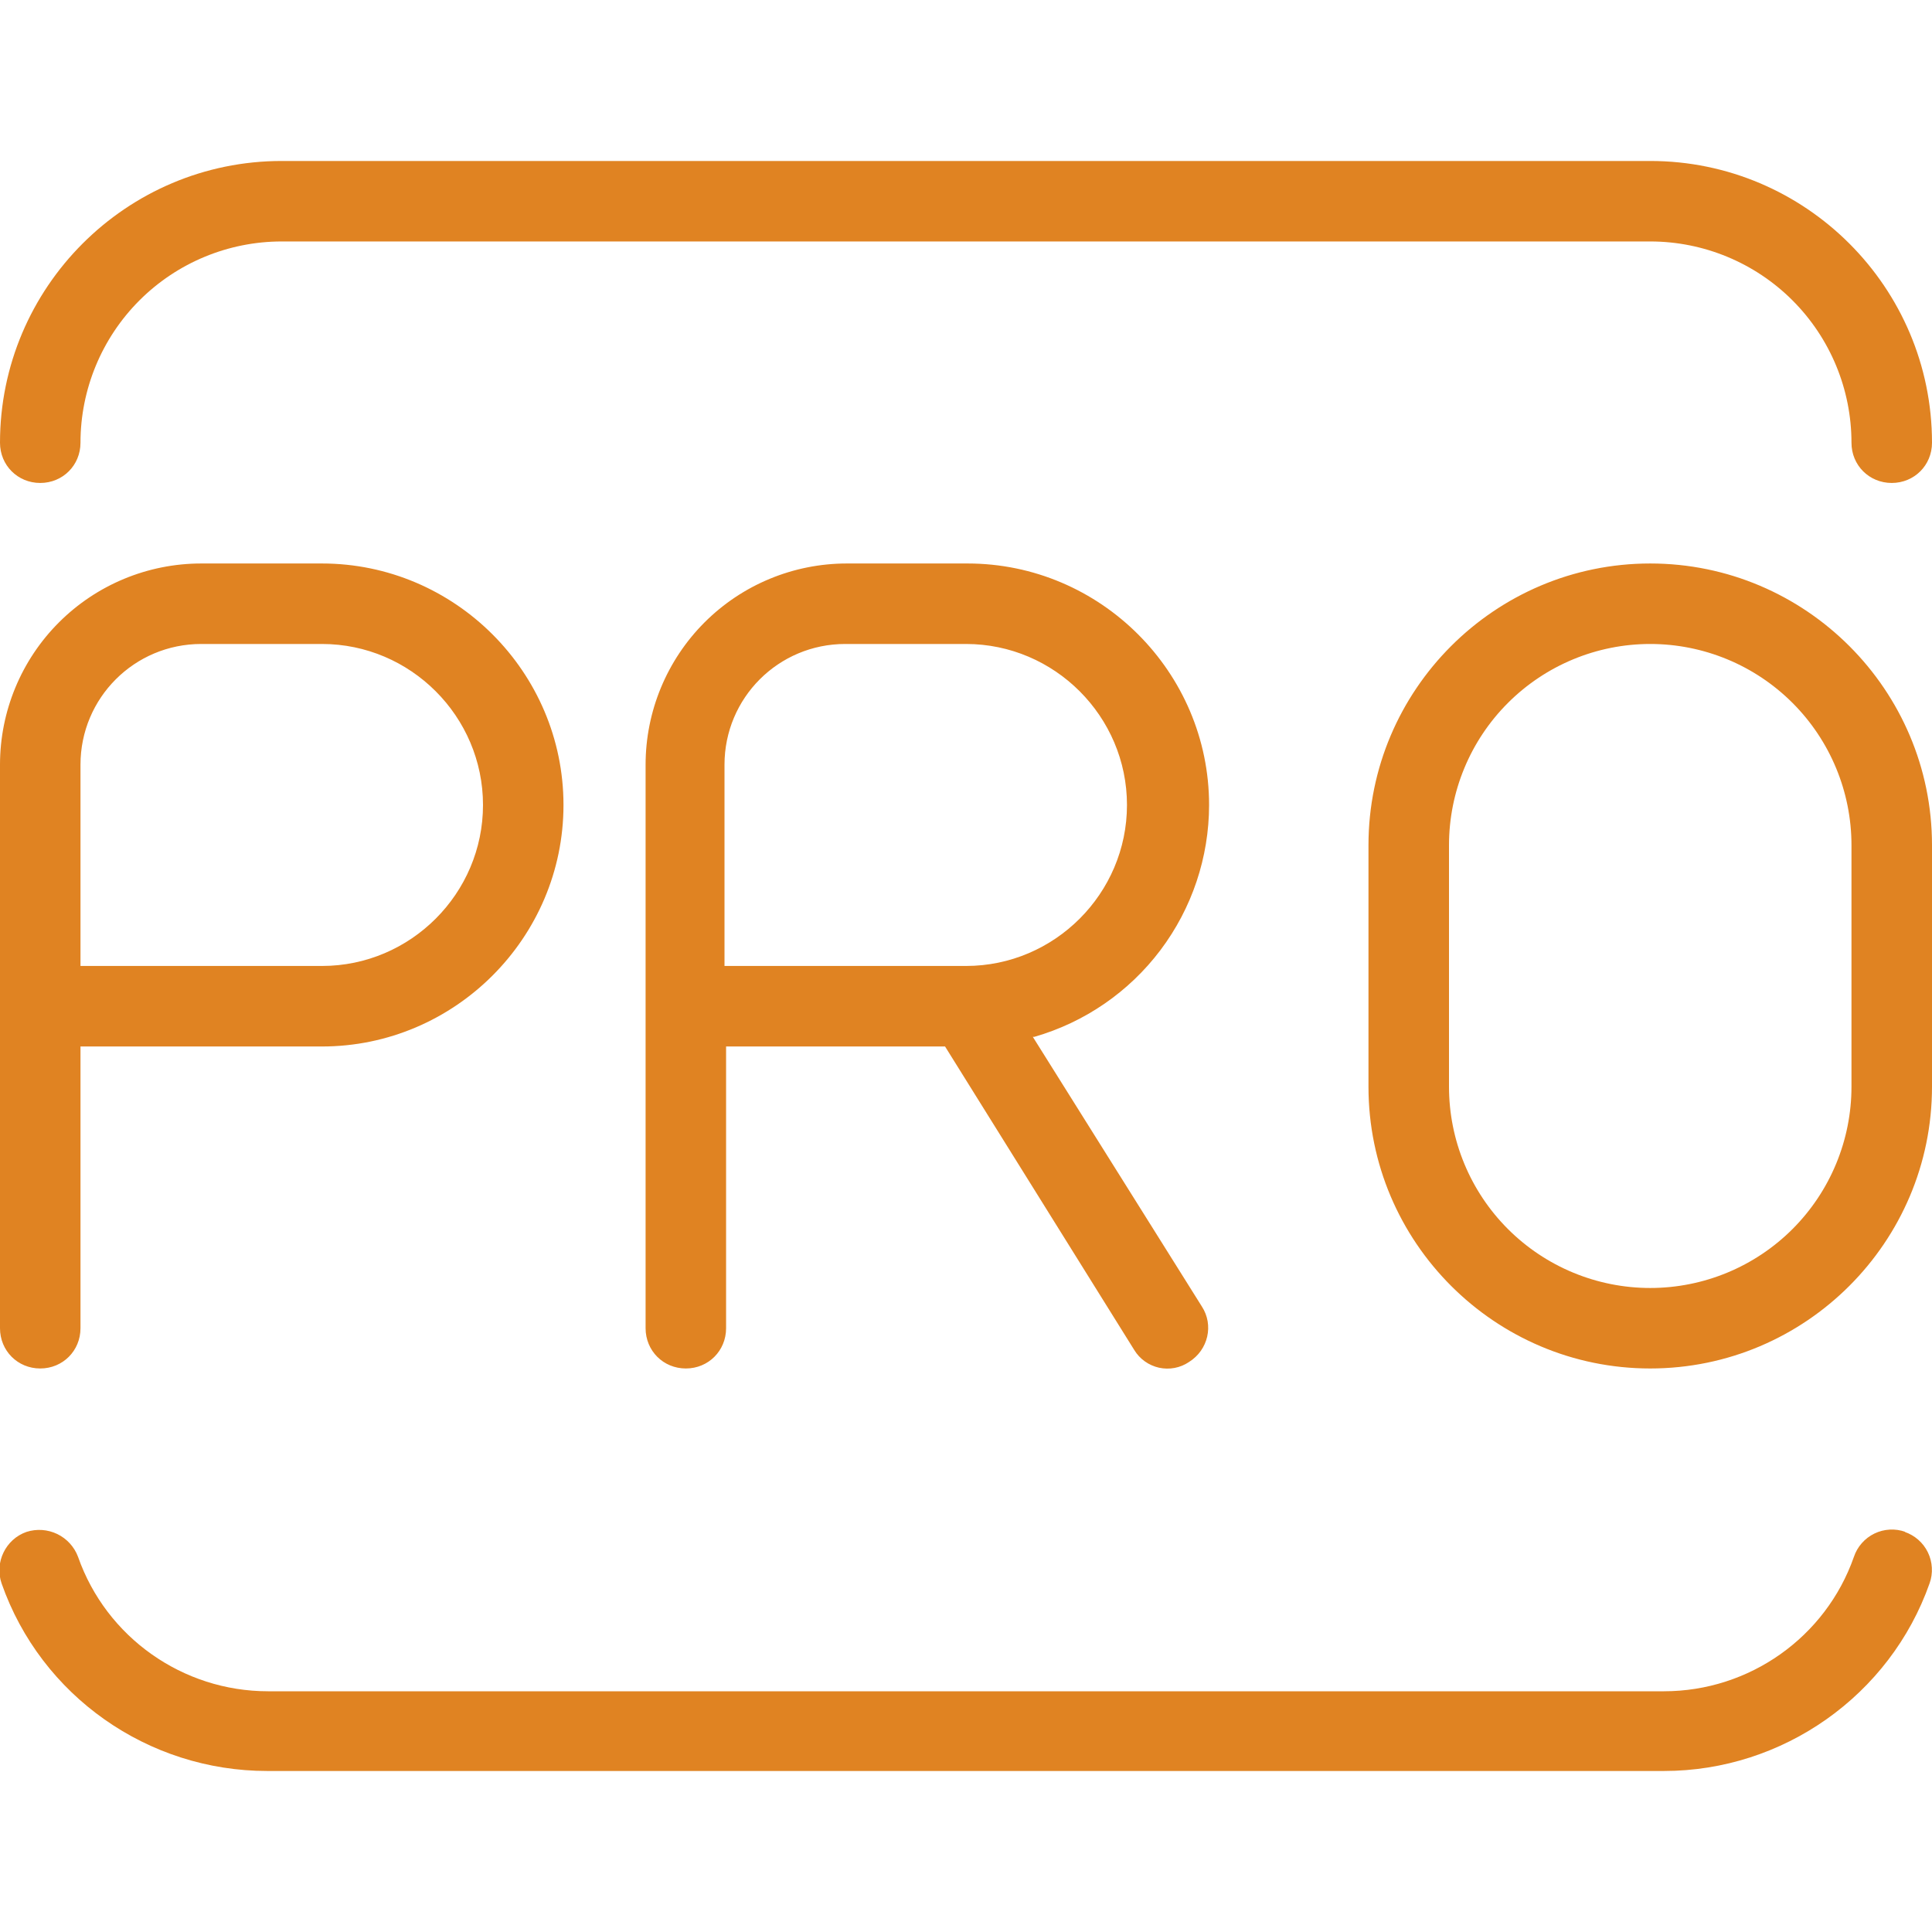 <svg width="50" height="50" viewBox="0 0 50 50" fill="none" xmlns="http://www.w3.org/2000/svg">
<g clip-path="url(#clip0_275_75)">
<path d="M-0 11.458C-0 7.437 3.27 4.166 7.291 4.166H42.708C46.729 4.166 50 7.437 50 11.458C50 12.041 49.541 12.499 48.958 12.499C48.375 12.499 47.916 12.041 47.916 11.458C47.916 10.076 47.367 8.752 46.391 7.775C45.414 6.798 44.089 6.249 42.708 6.249H7.291C5.91 6.249 4.585 6.798 3.608 7.775C2.632 8.752 2.083 10.076 2.083 11.458C2.083 12.041 1.625 12.499 1.041 12.499C0.458 12.499 -0 12.041 -0 11.458ZM49.312 39.645C49.182 39.599 49.044 39.578 48.907 39.586C48.769 39.593 48.634 39.628 48.51 39.688C48.386 39.748 48.275 39.833 48.184 39.936C48.092 40.04 48.023 40.16 47.979 40.291C47.25 42.374 45.27 43.77 43.062 43.77H6.937C4.729 43.77 2.75 42.374 2.02 40.291C1.924 40.033 1.731 39.821 1.483 39.701C1.235 39.581 0.95 39.561 0.687 39.645C0.145 39.833 -0.146 40.437 0.041 40.978C1.062 43.895 3.833 45.833 6.916 45.833H43.062C46.145 45.833 48.916 43.874 49.937 40.978C49.984 40.849 50.004 40.711 49.996 40.573C49.989 40.435 49.954 40.3 49.894 40.176C49.834 40.052 49.75 39.941 49.646 39.85C49.543 39.759 49.422 39.689 49.291 39.645H49.312ZM-0 34.374V19.791C-0 18.41 0.548 17.085 1.525 16.108C2.502 15.131 3.827 14.583 5.208 14.583H8.333C11.77 14.583 14.583 17.395 14.583 20.833C14.583 24.27 11.77 27.083 8.333 27.083H2.083V34.374C2.083 34.958 1.625 35.416 1.041 35.416C0.458 35.416 -0 34.958 -0 34.374ZM2.083 24.999H8.333C10.625 24.999 12.5 23.124 12.5 20.833C12.5 18.541 10.625 16.666 8.333 16.666H5.208C3.479 16.666 2.083 18.062 2.083 19.791V24.999ZM26.729 26.833L31.104 33.812C31.416 34.291 31.27 34.937 30.77 35.249C30.658 35.325 30.531 35.377 30.398 35.402C30.265 35.427 30.128 35.425 29.995 35.396C29.863 35.366 29.738 35.311 29.628 35.232C29.517 35.153 29.424 35.053 29.354 34.937L24.458 27.083H18.791V34.374C18.791 34.958 18.333 35.416 17.75 35.416C17.166 35.416 16.708 34.958 16.708 34.374V19.791C16.708 18.41 17.257 17.085 18.233 16.108C19.21 15.131 20.535 14.583 21.916 14.583H25.041C28.479 14.583 31.291 17.395 31.291 20.833C31.29 22.188 30.848 23.506 30.033 24.588C29.218 25.67 28.073 26.458 26.77 26.833H26.729ZM29.166 20.833C29.166 18.541 27.291 16.666 25 16.666H21.875C20.145 16.666 18.75 18.062 18.75 19.791V24.999H25C27.291 24.999 29.166 23.124 29.166 20.833ZM50 21.874V28.124C50 32.145 46.729 35.416 42.708 35.416C38.687 35.416 35.416 32.145 35.416 28.124V21.874C35.416 17.854 38.687 14.583 42.708 14.583C46.729 14.583 50 17.854 50 21.874ZM47.916 21.874C47.916 20.493 47.367 19.168 46.391 18.192C45.414 17.215 44.089 16.666 42.708 16.666C41.327 16.666 40.002 17.215 39.025 18.192C38.048 19.168 37.5 20.493 37.5 21.874V28.124C37.5 29.506 38.048 30.83 39.025 31.807C40.002 32.784 41.327 33.333 42.708 33.333C44.089 33.333 45.414 32.784 46.391 31.807C47.367 30.83 47.916 29.506 47.916 28.124V21.874Z" fill="#E08322"/>
</g>
<defs>
<clipPath id="clip0_275_75">
<rect width="50" height="50" fill="white"/>
</clipPath>
</defs>
</svg>
